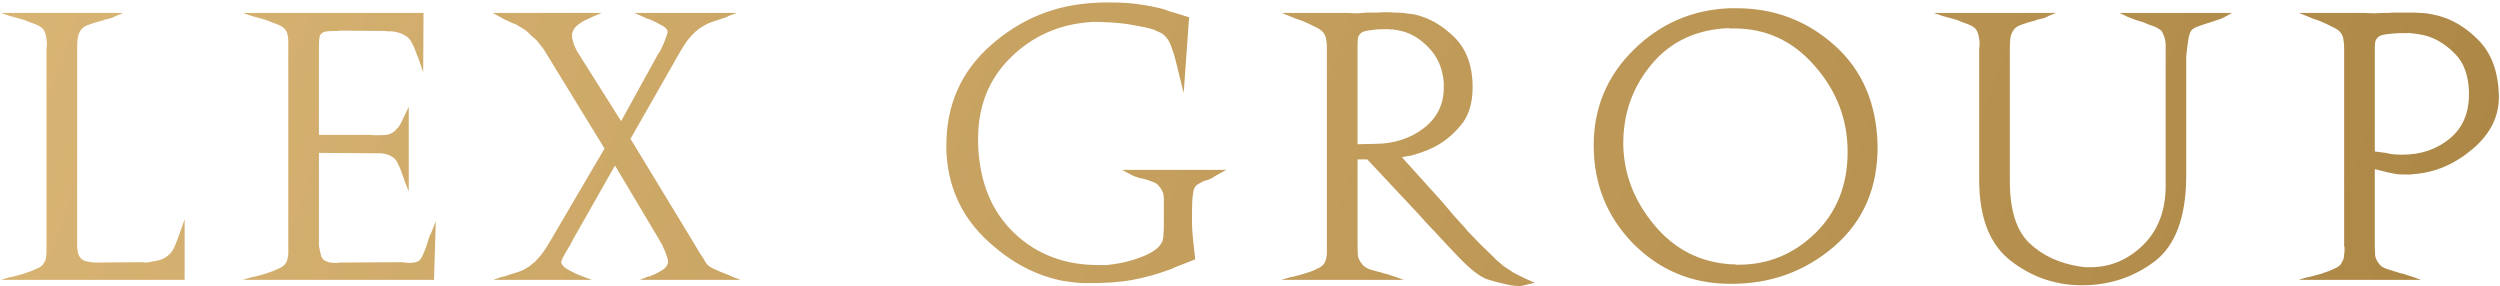 <svg width="804" height="92" viewBox="0 0 804 92" fill="none" xmlns="http://www.w3.org/2000/svg">
<path d="M24.814 15.528V78.748C24.814 79.599 24.891 80.411 25.046 81.184C25.2 81.957 25.548 82.615 26.09 83.156C26.553 83.62 27.172 83.929 27.945 84.084C28.719 84.239 29.492 84.355 30.265 84.432C30.497 84.432 30.691 84.432 30.846 84.432C31 84.432 31.155 84.432 31.309 84.432L45.578 84.316C46.119 84.393 46.66 84.432 47.202 84.432C47.82 84.355 48.439 84.239 49.057 84.084C49.831 84.007 50.604 83.852 51.377 83.62C52.151 83.388 52.808 83.079 53.349 82.692C54.432 81.996 55.244 81.107 55.785 80.024C56.327 78.941 56.83 77.743 57.294 76.428C57.371 76.119 57.448 75.848 57.526 75.616C57.68 75.307 57.796 75.036 57.873 74.804L59.382 70.512V90H0.338L3.006 89.188C3.624 89.111 4.32 88.956 5.093 88.724C5.944 88.492 6.795 88.26 7.646 88.028C8.419 87.719 9.192 87.448 9.966 87.216C10.739 86.907 11.435 86.597 12.053 86.288C12.44 86.133 12.788 85.94 13.098 85.708C13.407 85.476 13.639 85.283 13.793 85.128C13.948 84.896 14.064 84.664 14.142 84.432C14.296 84.2 14.451 83.968 14.605 83.736C14.76 83.272 14.838 82.808 14.838 82.344C14.915 81.88 14.954 81.416 14.954 80.952C14.954 80.643 14.954 80.333 14.954 80.024C14.954 79.637 14.954 79.251 14.954 78.864V15.876C14.954 15.799 14.954 15.683 14.954 15.528C14.954 15.296 14.992 15.064 15.069 14.832C15.069 14.677 15.069 14.484 15.069 14.252C15.069 14.02 15.069 13.788 15.069 13.556C15.069 13.247 15.031 12.976 14.954 12.744C14.954 12.435 14.915 12.125 14.838 11.816C14.76 11.352 14.644 10.927 14.489 10.54C14.335 10.076 14.103 9.651 13.793 9.264C13.639 9.109 13.407 8.916 13.098 8.684C12.788 8.452 12.44 8.259 12.053 8.104C11.435 7.795 10.739 7.524 9.966 7.292C9.192 6.983 8.419 6.673 7.646 6.364C6.795 6.132 5.944 5.9 5.093 5.668C4.32 5.436 3.624 5.243 3.006 5.088L0.338 4.16H39.661L37.109 5.204C36.645 5.513 36.104 5.745 35.486 5.9C34.867 6.055 34.209 6.209 33.514 6.364C33.359 6.441 33.204 6.519 33.05 6.596C32.895 6.596 32.74 6.635 32.586 6.712C31.271 7.021 29.995 7.408 28.758 7.872C27.598 8.259 26.785 8.723 26.322 9.264C26.244 9.419 26.128 9.573 25.974 9.728C25.896 9.805 25.819 9.921 25.741 10.076C25.277 10.927 25.007 11.816 24.93 12.744C24.852 13.595 24.814 14.561 24.814 15.644V15.528ZM78.094 4.16H136.21L136.094 23.184L134.47 18.544C134.315 18.235 134.16 17.887 134.006 17.5C133.928 17.113 133.812 16.765 133.658 16.456C133.271 15.373 132.846 14.445 132.382 13.672C131.995 12.821 131.338 12.087 130.41 11.468C129.791 11.081 129.095 10.772 128.322 10.54C127.548 10.308 126.775 10.153 126.002 10.076C125.538 10.076 125.074 10.076 124.61 10.076C124.223 9.999 123.798 9.96 123.334 9.96L109.066 9.844C108.911 9.921 108.756 9.96 108.602 9.96C108.447 9.96 108.254 9.96 108.022 9.96C107.094 9.96 106.166 9.999 105.238 10.076C104.387 10.153 103.73 10.424 103.266 10.888C102.956 11.197 102.763 11.739 102.686 12.512C102.608 13.208 102.57 13.981 102.57 14.832C102.57 14.832 102.57 14.871 102.57 14.948C102.57 14.948 102.57 14.987 102.57 15.064C102.57 15.141 102.57 15.257 102.57 15.412C102.57 15.489 102.57 15.567 102.57 15.644V43.368H119.042C119.506 43.445 119.97 43.484 120.434 43.484C120.898 43.484 121.362 43.484 121.826 43.484C122.754 43.484 123.604 43.445 124.378 43.368C125.228 43.213 126.002 42.865 126.698 42.324C126.852 42.169 127.007 42.053 127.162 41.976C127.316 41.821 127.432 41.667 127.51 41.512C127.896 41.203 128.167 40.893 128.322 40.584C128.554 40.275 128.786 39.888 129.018 39.424L131.454 34.32V61.58L130.41 58.912C130.332 58.68 130.216 58.409 130.062 58.1C129.984 57.791 129.907 57.481 129.83 57.172C129.752 57.017 129.675 56.901 129.598 56.824C129.598 56.669 129.559 56.515 129.482 56.36C129.095 55.123 128.631 53.963 128.09 52.88C127.626 51.72 126.968 50.908 126.118 50.444C125.654 50.135 125.19 49.903 124.726 49.748C124.262 49.593 123.798 49.477 123.334 49.4C122.87 49.323 122.367 49.284 121.826 49.284C121.362 49.284 120.82 49.284 120.202 49.284C120.124 49.284 120.008 49.284 119.854 49.284C119.776 49.284 119.699 49.284 119.622 49.284L102.57 49.168V77.704C102.57 78.091 102.57 78.516 102.57 78.98C102.647 79.444 102.724 79.869 102.802 80.256C102.956 81.107 103.15 81.88 103.382 82.576C103.691 83.195 104.078 83.62 104.542 83.852C105.16 84.161 105.702 84.355 106.166 84.432C106.707 84.509 107.248 84.548 107.79 84.548C108.022 84.548 108.215 84.548 108.37 84.548C108.602 84.548 108.834 84.509 109.066 84.432C109.22 84.432 109.414 84.432 109.646 84.432C109.878 84.432 110.11 84.432 110.342 84.432L129.366 84.316C129.598 84.393 129.83 84.432 130.062 84.432C130.294 84.432 130.526 84.432 130.758 84.432C130.912 84.509 131.106 84.548 131.338 84.548C131.57 84.548 131.802 84.548 132.034 84.548C132.42 84.548 132.807 84.509 133.194 84.432C133.58 84.355 133.967 84.239 134.354 84.084C134.972 83.775 135.475 83.156 135.862 82.228C136.326 81.3 136.751 80.256 137.138 79.096C137.215 78.864 137.292 78.632 137.37 78.4C137.447 78.091 137.524 77.82 137.602 77.588C137.756 77.124 137.911 76.66 138.066 76.196C138.298 75.732 138.491 75.307 138.646 74.92L140.154 71.208L139.574 90H78.094L80.762 89.188C81.38 89.111 82.076 88.956 82.85 88.724C83.7 88.492 84.551 88.26 85.402 88.028C86.175 87.719 86.948 87.448 87.722 87.216C88.495 86.907 89.191 86.597 89.81 86.288C90.196 86.133 90.544 85.94 90.854 85.708C91.163 85.476 91.395 85.283 91.55 85.128C91.936 84.664 92.207 84.161 92.362 83.62C92.516 83.001 92.632 82.383 92.71 81.764C92.71 81.532 92.71 81.3 92.71 81.068C92.71 80.836 92.71 80.604 92.71 80.372C92.71 79.985 92.71 79.637 92.71 79.328C92.71 79.019 92.71 78.709 92.71 78.4V15.528C92.71 15.219 92.71 14.871 92.71 14.484C92.71 14.02 92.71 13.633 92.71 13.324C92.71 12.551 92.632 11.855 92.478 11.236C92.4 10.54 92.091 9.883 91.55 9.264C91.395 9.109 91.163 8.916 90.854 8.684C90.544 8.452 90.196 8.259 89.81 8.104C89.191 7.795 88.495 7.524 87.722 7.292C86.948 6.983 86.175 6.673 85.402 6.364C84.551 6.132 83.7 5.9 82.85 5.668C82.076 5.436 81.38 5.243 80.762 5.088L78.094 4.16ZM199.751 38.96L211.699 17.268C211.854 17.113 212.009 16.92 212.163 16.688C212.318 16.379 212.473 16.069 212.627 15.76C213.246 14.523 213.749 13.324 214.135 12.164C214.599 11.004 214.793 10.269 214.715 9.96C214.406 9.187 213.671 8.529 212.511 7.988C211.429 7.369 210.269 6.789 209.031 6.248C208.722 6.171 208.413 6.093 208.103 6.016C207.794 5.861 207.485 5.707 207.175 5.552L204.043 4.16H236.987L234.435 5.088C234.049 5.32 233.662 5.513 233.275 5.668C232.889 5.745 232.502 5.861 232.115 6.016C231.342 6.248 230.53 6.519 229.679 6.828C228.906 7.06 228.094 7.369 227.243 7.756C226.702 8.065 226.122 8.413 225.503 8.8C224.885 9.187 224.266 9.651 223.647 10.192C222.797 10.965 221.946 11.893 221.095 12.976C220.322 14.059 219.549 15.257 218.775 16.572L202.767 44.644L222.719 77.472C223.493 78.787 224.227 80.024 224.923 81.184C225.697 82.267 226.354 83.311 226.895 84.316C227.282 85.089 228.133 85.785 229.447 86.404C230.762 87.023 232.115 87.603 233.507 88.144C233.894 88.299 234.281 88.453 234.667 88.608C235.054 88.763 235.402 88.917 235.711 89.072L238.147 90H205.783L208.683 88.84C208.761 88.917 208.838 88.956 208.915 88.956C208.993 88.879 209.109 88.801 209.263 88.724C209.418 88.647 209.573 88.569 209.727 88.492C209.882 88.415 210.037 88.376 210.191 88.376C211.197 87.912 212.125 87.409 212.975 86.868C213.903 86.327 214.522 85.553 214.831 84.548C214.831 84.471 214.831 84.393 214.831 84.316C214.831 84.239 214.831 84.161 214.831 84.084C214.831 83.697 214.715 83.195 214.483 82.576C214.329 81.957 214.097 81.3 213.787 80.604C213.71 80.372 213.594 80.14 213.439 79.908C213.285 79.599 213.169 79.289 213.091 78.98C212.937 78.671 212.782 78.4 212.627 78.168C212.473 77.859 212.318 77.588 212.163 77.356L197.779 53.228L184.091 77.356C183.859 77.82 183.627 78.284 183.395 78.748C183.163 79.135 182.893 79.56 182.583 80.024C182.583 80.101 182.545 80.14 182.467 80.14C182.467 80.14 182.467 80.179 182.467 80.256C181.926 81.184 181.423 82.073 180.959 82.924C180.573 83.775 180.418 84.316 180.495 84.548C180.805 85.321 181.423 85.979 182.351 86.52C183.279 87.061 184.323 87.603 185.483 88.144C185.715 88.221 185.986 88.337 186.295 88.492C186.605 88.569 186.914 88.685 187.223 88.84L190.355 90H158.687L161.239 89.072C161.626 88.995 162.013 88.917 162.399 88.84C162.863 88.685 163.289 88.531 163.675 88.376C164.449 88.144 165.222 87.912 165.995 87.68C166.769 87.448 167.581 87.139 168.431 86.752C168.973 86.443 169.553 86.095 170.171 85.708C170.79 85.244 171.409 84.741 172.027 84.2C172.878 83.349 173.69 82.421 174.463 81.416C175.237 80.333 176.01 79.135 176.783 77.82L194.415 47.776L175.159 16.34C174.773 15.721 174.347 15.141 173.883 14.6C173.419 13.981 172.955 13.401 172.491 12.86C171.95 12.396 171.447 11.971 170.983 11.584C170.519 11.12 170.094 10.695 169.707 10.308C169.321 9.921 168.779 9.535 168.083 9.148C167.465 8.761 166.769 8.336 165.995 7.872C165.531 7.717 165.029 7.524 164.487 7.292C164.023 7.06 163.559 6.828 163.095 6.596C162.709 6.441 162.322 6.287 161.935 6.132C161.626 5.9 161.317 5.707 161.007 5.552L158.455 4.16H193.487L190.471 5.436C190.162 5.591 189.853 5.745 189.543 5.9C189.234 6.055 188.886 6.209 188.499 6.364C187.494 6.828 186.566 7.408 185.715 8.104C184.865 8.8 184.323 9.612 184.091 10.54C184.014 10.617 183.975 10.733 183.975 10.888C183.975 11.043 183.975 11.197 183.975 11.352C183.975 11.739 184.014 12.164 184.091 12.628C184.169 13.015 184.285 13.44 184.439 13.904C184.594 14.291 184.749 14.677 184.903 15.064C185.058 15.451 185.251 15.837 185.483 16.224C185.483 16.301 185.483 16.379 185.483 16.456C185.561 16.533 185.638 16.611 185.715 16.688L199.751 38.96ZM374.293 72.252V63.668C374.293 62.972 374.177 62.353 373.944 61.812C373.712 61.193 373.364 60.613 372.9 60.072C372.823 59.995 372.746 59.917 372.669 59.84C372.591 59.685 372.514 59.569 372.436 59.492C371.972 59.028 371.354 58.68 370.581 58.448C369.885 58.139 369.111 57.868 368.261 57.636C367.951 57.559 367.603 57.481 367.217 57.404C366.907 57.327 366.559 57.249 366.173 57.172C365.863 57.017 365.554 56.901 365.245 56.824C365.012 56.747 364.78 56.669 364.549 56.592L360.837 54.62H394.36L390.417 56.824C390.262 56.979 390.107 57.095 389.953 57.172C389.798 57.249 389.643 57.327 389.488 57.404C389.179 57.559 388.831 57.713 388.444 57.868C388.135 57.945 387.826 58.023 387.517 58.1C386.743 58.409 386.047 58.757 385.429 59.144C384.81 59.453 384.346 59.956 384.037 60.652C383.804 61.193 383.611 62.353 383.457 64.132C383.379 65.911 383.341 67.844 383.341 69.932C383.341 70.087 383.341 70.28 383.341 70.512C383.341 70.667 383.341 70.821 383.341 70.976C383.341 72.136 383.379 73.257 383.457 74.34C383.534 75.345 383.611 76.273 383.688 77.124L384.385 83.388L377.656 86.056C377.27 86.288 376.845 86.481 376.381 86.636C375.916 86.791 375.452 86.945 374.988 87.1C372.127 88.183 368.57 89.149 364.316 90C360.063 90.773 354.998 91.121 349.121 91.044C347.883 91.044 346.607 90.967 345.292 90.812C343.978 90.657 342.663 90.464 341.348 90.232C332.3 88.376 323.948 83.697 316.292 76.196C308.714 68.617 304.731 59.299 304.344 48.24C304.344 48.085 304.344 47.969 304.344 47.892C304.344 47.737 304.344 47.583 304.344 47.428C304.344 47.351 304.344 47.235 304.344 47.08C304.344 46.925 304.344 46.809 304.344 46.732C304.344 33.663 309.139 22.913 318.728 14.484C328.395 5.977 339.608 1.453 352.369 0.912C353.219 0.835 354.07 0.796 354.92 0.796C355.771 0.796 356.583 0.796 357.356 0.796C360.604 0.796 363.582 0.989 366.289 1.376C369.073 1.763 371.779 2.304 374.408 3C374.872 3.155 375.375 3.348 375.917 3.58C376.458 3.735 376.999 3.889 377.541 4.044L382.413 5.552L380.673 29.912L378.352 20.516C377.888 18.505 377.308 16.611 376.612 14.832C375.994 12.976 374.95 11.584 373.48 10.656C373.249 10.501 372.901 10.347 372.436 10.192C372.05 9.96 371.547 9.728 370.929 9.496C369.459 9.032 367.564 8.607 365.245 8.22C363.002 7.756 360.643 7.447 358.168 7.292C357.395 7.215 356.583 7.176 355.732 7.176C354.882 7.099 354.07 7.06 353.296 7.06C352.987 7.06 352.639 7.06 352.252 7.06C351.943 7.06 351.595 7.06 351.208 7.06C340.923 7.679 332.223 11.468 325.108 18.428C317.994 25.388 314.475 34.243 314.552 44.992C314.552 45.069 314.552 45.185 314.552 45.34C314.552 45.495 314.552 45.611 314.552 45.688C314.552 45.843 314.552 45.997 314.552 46.152C314.552 46.229 314.552 46.345 314.552 46.5C315.016 58.564 318.922 68.076 326.268 75.036C333.615 81.996 342.856 85.399 353.993 85.244C354.611 85.244 355.23 85.244 355.849 85.244C356.545 85.167 357.202 85.089 357.82 85.012C361.301 84.548 364.549 83.697 367.564 82.46C370.581 81.223 372.514 79.869 373.364 78.4C373.519 78.168 373.635 77.975 373.713 77.82C373.79 77.588 373.867 77.395 373.944 77.24C374.099 76.621 374.177 75.964 374.177 75.268C374.254 74.572 374.293 73.605 374.293 72.368V72.252ZM453.179 50.096L450.859 50.56L463.735 64.828C465.127 66.452 466.403 67.96 467.563 69.352C468.8 70.667 469.999 71.981 471.159 73.296C471.468 73.683 471.778 74.069 472.087 74.456C472.474 74.765 472.822 75.113 473.131 75.5C474.059 76.505 475.026 77.511 476.031 78.516C477.114 79.521 478.235 80.604 479.395 81.764C480.091 82.383 480.671 82.963 481.135 83.504C481.676 83.968 482.218 84.432 482.759 84.896C483.068 85.128 483.339 85.36 483.571 85.592C483.88 85.824 484.228 86.056 484.615 86.288C485.311 86.752 486.084 87.255 486.935 87.796C487.863 88.26 489.023 88.84 490.415 89.536L493.547 90.928L489.719 91.856C489.564 91.933 489.371 91.972 489.139 91.972C488.907 91.972 488.636 91.972 488.327 91.972C487.09 91.972 485.543 91.74 483.687 91.276C481.908 90.889 480.052 90.387 478.119 89.768C475.954 88.917 473.324 86.945 470.231 83.852C467.215 80.759 464.083 77.433 460.835 73.876C460.758 73.799 460.68 73.76 460.603 73.76C460.526 73.683 460.487 73.605 460.487 73.528C459.791 72.832 459.134 72.136 458.515 71.44C457.896 70.744 457.278 70.048 456.659 69.352L439.723 51.256H436.591V78.748C436.591 80.063 436.63 81.223 436.707 82.228C436.862 83.156 437.326 84.084 438.099 85.012C438.563 85.631 439.375 86.172 440.535 86.636C441.772 87.023 443.048 87.371 444.363 87.68C444.595 87.757 444.788 87.835 444.943 87.912C445.175 87.989 445.407 88.028 445.639 88.028C446.258 88.183 446.838 88.376 447.379 88.608C447.92 88.763 448.423 88.917 448.887 89.072L451.439 90H412.115L414.783 89.188C415.402 89.111 416.098 88.956 416.871 88.724C417.722 88.492 418.572 88.26 419.423 88.028C420.274 87.719 421.086 87.448 421.859 87.216C422.632 86.907 423.29 86.597 423.831 86.288C424.295 86.133 424.643 85.94 424.875 85.708C425.184 85.476 425.416 85.283 425.571 85.128C425.958 84.664 426.228 84.161 426.383 83.62C426.538 83.001 426.654 82.383 426.731 81.764C426.731 81.3 426.731 80.875 426.731 80.488C426.731 80.024 426.731 79.56 426.731 79.096C426.731 79.019 426.731 78.903 426.731 78.748C426.731 78.593 426.731 78.477 426.731 78.4V15.528C426.731 14.523 426.654 13.595 426.499 12.744C426.422 11.893 426.074 11.081 425.455 10.308C424.914 9.689 424.024 9.109 422.787 8.568C421.627 7.949 420.39 7.369 419.075 6.828C418.302 6.519 417.528 6.248 416.755 6.016C416.059 5.707 415.402 5.436 414.783 5.204L412.231 4.16H433.343C434.503 4.237 435.586 4.276 436.591 4.276C437.596 4.199 438.602 4.121 439.607 4.044C439.762 4.044 439.916 4.044 440.071 4.044C440.226 4.044 440.38 4.044 440.535 4.044C441.386 4.044 442.236 4.044 443.087 4.044C443.938 3.967 444.827 3.928 445.755 3.928C446.606 3.928 447.456 3.967 448.307 4.044C449.235 4.044 450.202 4.083 451.207 4.16C451.826 4.237 452.406 4.315 452.947 4.392C453.566 4.469 454.184 4.547 454.803 4.624C459.443 5.629 463.735 8.065 467.679 11.932C471.623 15.799 473.595 21.173 473.595 28.056C473.595 33.315 472.28 37.452 469.651 40.468C467.099 43.484 464.276 45.765 461.183 47.312C459.791 48.008 458.399 48.588 457.007 49.052C455.615 49.516 454.339 49.903 453.179 50.212V50.096ZM447.843 9.38C447.611 9.457 447.379 9.496 447.147 9.496C446.992 9.496 446.838 9.457 446.683 9.38C446.451 9.38 446.219 9.38 445.987 9.38C445.832 9.38 445.639 9.38 445.407 9.38C445.33 9.38 445.252 9.38 445.175 9.38C445.098 9.38 445.02 9.38 444.943 9.38C443.474 9.38 442.043 9.496 440.651 9.728C439.336 9.883 438.447 10.115 437.983 10.424C437.287 10.888 436.862 11.507 436.707 12.28C436.63 13.053 436.591 13.865 436.591 14.716C436.591 14.793 436.591 14.871 436.591 14.948C436.591 14.948 436.591 14.987 436.591 15.064V46.384L442.043 46.268C448.152 46.268 453.411 44.605 457.819 41.28C462.227 37.877 464.392 33.431 464.315 27.94C464.315 27.708 464.315 27.476 464.315 27.244C464.315 27.012 464.315 26.78 464.315 26.548C463.928 21.831 462.227 18.003 459.211 15.064C456.272 12.048 453.024 10.269 449.467 9.728C449.235 9.651 448.964 9.612 448.655 9.612C448.423 9.535 448.152 9.496 447.843 9.496V9.38ZM556.265 2.536C556.419 2.613 556.574 2.652 556.729 2.652C556.961 2.652 557.193 2.652 557.425 2.652C557.579 2.652 557.734 2.652 557.889 2.652C558.121 2.652 558.314 2.652 558.469 2.652C570.61 2.652 581.127 6.635 590.021 14.6C598.914 22.565 603.515 33.276 603.825 46.732C603.979 60.265 599.301 71.131 589.789 79.328C580.277 87.448 569.063 91.431 556.149 91.276C544.007 91.199 533.683 86.868 525.177 78.284C516.747 69.623 512.533 59.105 512.533 46.732C512.533 34.668 516.825 24.421 525.409 15.992C533.993 7.563 544.278 3.116 556.265 2.652V2.536ZM556.149 9.032C545.631 9.419 537.279 13.324 531.093 20.748C524.983 28.095 521.967 36.679 522.045 46.5C522.199 55.935 525.525 64.557 532.021 72.368C538.517 80.179 546.791 84.393 556.845 85.012C557.077 85.012 557.27 85.012 557.425 85.012C557.657 85.012 557.85 85.012 558.005 85.012C558.159 85.089 558.314 85.128 558.469 85.128C558.701 85.128 558.933 85.128 559.165 85.128C568.599 85.128 576.797 81.764 583.757 75.036C590.717 68.231 594.197 59.492 594.197 48.82C594.197 38.38 590.639 29.139 583.525 21.096C576.487 13.053 567.787 9.071 557.425 9.148C557.347 9.148 557.231 9.148 557.077 9.148C556.999 9.148 556.922 9.148 556.845 9.148C556.69 9.148 556.574 9.148 556.497 9.148C556.419 9.148 556.303 9.148 556.149 9.148V9.032ZM703.089 20.052V56.36C703.089 69.739 699.648 79.019 692.765 84.2C685.882 89.304 678.033 91.817 669.217 91.74C660.788 91.663 653.209 88.995 646.481 83.736C639.83 78.477 636.505 69.855 636.505 57.868V15.876C636.505 15.799 636.505 15.683 636.505 15.528C636.505 15.296 636.544 15.064 636.621 14.832C636.621 14.677 636.621 14.484 636.621 14.252C636.621 14.02 636.621 13.788 636.621 13.556C636.621 13.247 636.582 12.976 636.505 12.744C636.505 12.435 636.466 12.125 636.389 11.816C636.312 11.352 636.196 10.927 636.041 10.54C635.886 10.076 635.654 9.651 635.345 9.264C635.19 9.109 634.958 8.916 634.649 8.684C634.34 8.452 633.992 8.259 633.605 8.104C632.986 7.795 632.29 7.524 631.517 7.292C630.744 6.983 629.97 6.673 629.197 6.364C628.346 6.132 627.496 5.9 626.645 5.668C625.872 5.436 625.176 5.243 624.557 5.088L621.889 4.16H661.213L658.661 5.204C658.197 5.513 657.656 5.745 657.037 5.9C656.418 6.055 655.761 6.209 655.065 6.364C654.91 6.441 654.756 6.519 654.601 6.596C654.446 6.596 654.292 6.635 654.137 6.712C652.822 7.021 651.546 7.408 650.309 7.872C649.149 8.259 648.337 8.723 647.873 9.264C647.796 9.419 647.68 9.573 647.525 9.728C647.448 9.805 647.37 9.921 647.293 10.076C646.829 10.927 646.558 11.816 646.481 12.744C646.404 13.595 646.365 14.561 646.365 15.644V58.216C646.365 67.496 648.453 74.147 652.629 78.168C656.882 82.189 662.296 84.703 668.869 85.708C669.488 85.785 670.068 85.863 670.609 85.94C671.15 85.94 671.692 85.94 672.233 85.94C678.652 85.94 684.297 83.581 689.169 78.864C694.041 74.069 696.477 67.689 696.477 59.724V16.34C696.477 16.263 696.477 16.185 696.477 16.108C696.477 15.567 696.477 15.025 696.477 14.484C696.477 13.865 696.4 13.247 696.245 12.628C696.168 12.164 696.013 11.7 695.781 11.236C695.626 10.772 695.394 10.308 695.085 9.844C694.93 9.689 694.698 9.535 694.389 9.38C694.08 9.148 693.693 8.916 693.229 8.684C692.688 8.452 692.03 8.22 691.257 7.988C690.561 7.679 689.826 7.369 689.053 7.06C688.125 6.828 687.236 6.557 686.385 6.248C685.612 5.939 684.916 5.668 684.297 5.436L681.629 4.16H717.821L715.501 5.436C714.882 5.823 714.148 6.132 713.297 6.364C712.524 6.596 711.712 6.867 710.861 7.176C709.546 7.563 708.27 7.988 707.033 8.452C705.873 8.839 705.1 9.303 704.713 9.844C704.404 10.231 704.133 10.927 703.901 11.932C703.746 12.86 703.592 13.865 703.437 14.948C703.282 16.108 703.166 17.191 703.089 18.196C703.089 19.124 703.089 19.781 703.089 20.168V20.052ZM803.642 30.492C803.642 30.647 803.642 30.763 803.642 30.84C803.642 30.917 803.642 30.995 803.642 31.072C803.642 31.072 803.642 31.111 803.642 31.188C803.642 37.684 800.742 43.329 794.942 48.124C789.219 52.919 782.917 55.548 776.034 56.012C775.647 56.089 775.261 56.128 774.874 56.128C774.565 56.128 774.217 56.128 773.83 56.128C772.825 56.128 771.819 56.089 770.814 56.012C769.886 55.857 768.919 55.664 767.914 55.432L763.738 54.388V78.748C763.738 80.063 763.777 81.223 763.854 82.228C764.009 83.156 764.473 84.084 765.246 85.012C765.71 85.631 766.522 86.133 767.682 86.52C768.842 86.907 770.079 87.293 771.394 87.68C771.626 87.757 771.858 87.835 772.09 87.912C772.322 87.912 772.554 87.951 772.786 88.028C773.405 88.183 773.985 88.376 774.526 88.608C775.067 88.763 775.57 88.917 776.034 89.072L778.586 90H739.262L741.93 89.188C742.549 89.111 743.245 88.956 744.018 88.724C744.869 88.492 745.719 88.26 746.57 88.028C747.343 87.719 748.117 87.448 748.89 87.216C749.663 86.907 750.359 86.597 750.978 86.288C751.365 86.133 751.713 85.94 752.022 85.708C752.331 85.476 752.563 85.283 752.718 85.128C752.95 84.741 753.143 84.393 753.298 84.084C753.53 83.697 753.685 83.311 753.762 82.924C753.839 82.537 753.878 82.151 753.878 81.764C753.955 81.377 753.994 81.029 753.994 80.72C753.994 80.488 753.994 80.295 753.994 80.14C753.994 79.908 753.994 79.715 753.994 79.56C753.917 79.328 753.878 79.135 753.878 78.98C753.878 78.748 753.878 78.555 753.878 78.4V15.528C753.878 14.523 753.801 13.595 753.646 12.744C753.569 11.893 753.221 11.081 752.602 10.308C752.061 9.689 751.171 9.109 749.934 8.568C748.774 7.949 747.537 7.369 746.222 6.828C745.449 6.519 744.675 6.248 743.902 6.016C743.206 5.707 742.549 5.436 741.93 5.204L739.378 4.16H760.49C761.65 4.237 762.771 4.276 763.854 4.276C764.937 4.199 765.981 4.16 766.986 4.16C767.218 4.16 767.411 4.16 767.566 4.16C767.721 4.16 767.875 4.16 768.03 4.16C768.881 4.083 769.731 4.044 770.582 4.044C771.51 4.044 772.438 4.044 773.366 4.044C774.139 4.044 774.951 4.044 775.802 4.044C776.653 4.044 777.503 4.083 778.354 4.16C779.205 4.16 780.094 4.237 781.022 4.392C781.95 4.547 782.878 4.74 783.806 4.972C788.601 6.132 793.047 8.8 797.146 12.976C801.245 17.152 803.41 23.029 803.642 30.608V30.492ZM775.106 10.54C774.874 10.617 774.642 10.656 774.41 10.656C774.178 10.656 773.907 10.656 773.598 10.656C773.211 10.656 772.825 10.656 772.438 10.656C772.129 10.656 771.781 10.656 771.394 10.656C770.079 10.733 768.803 10.849 767.566 11.004C766.406 11.159 765.594 11.391 765.13 11.7C764.434 12.164 764.009 12.783 763.854 13.556C763.777 14.329 763.738 15.141 763.738 15.992C763.738 16.069 763.738 16.147 763.738 16.224C763.738 16.224 763.738 16.263 763.738 16.34V48.704L767.218 49.168C768.146 49.4 769.035 49.555 769.886 49.632C770.814 49.709 771.703 49.748 772.554 49.748C778.509 49.748 783.574 48.047 787.75 44.644C791.926 41.241 794.014 36.485 794.014 30.376C794.014 30.144 794.014 29.951 794.014 29.796C794.014 29.564 794.014 29.371 794.014 29.216C793.782 24.035 792.313 20.091 789.606 17.384C786.899 14.6 783.999 12.705 780.906 11.7C779.901 11.391 778.895 11.159 777.89 11.004C776.962 10.849 776.034 10.733 775.106 10.656V10.54Z" fill="url(#paint0_linear)"/>
<defs>
<linearGradient id="paint0_linear" x1="-13.485" y1="-70.748" x2="813.437" y2="223.235" gradientUnits="userSpaceOnUse">
<stop stop-color="#DBB777"/>
<stop offset="1" stop-color="#A98341"/>
</linearGradient>
</defs>
</svg>
